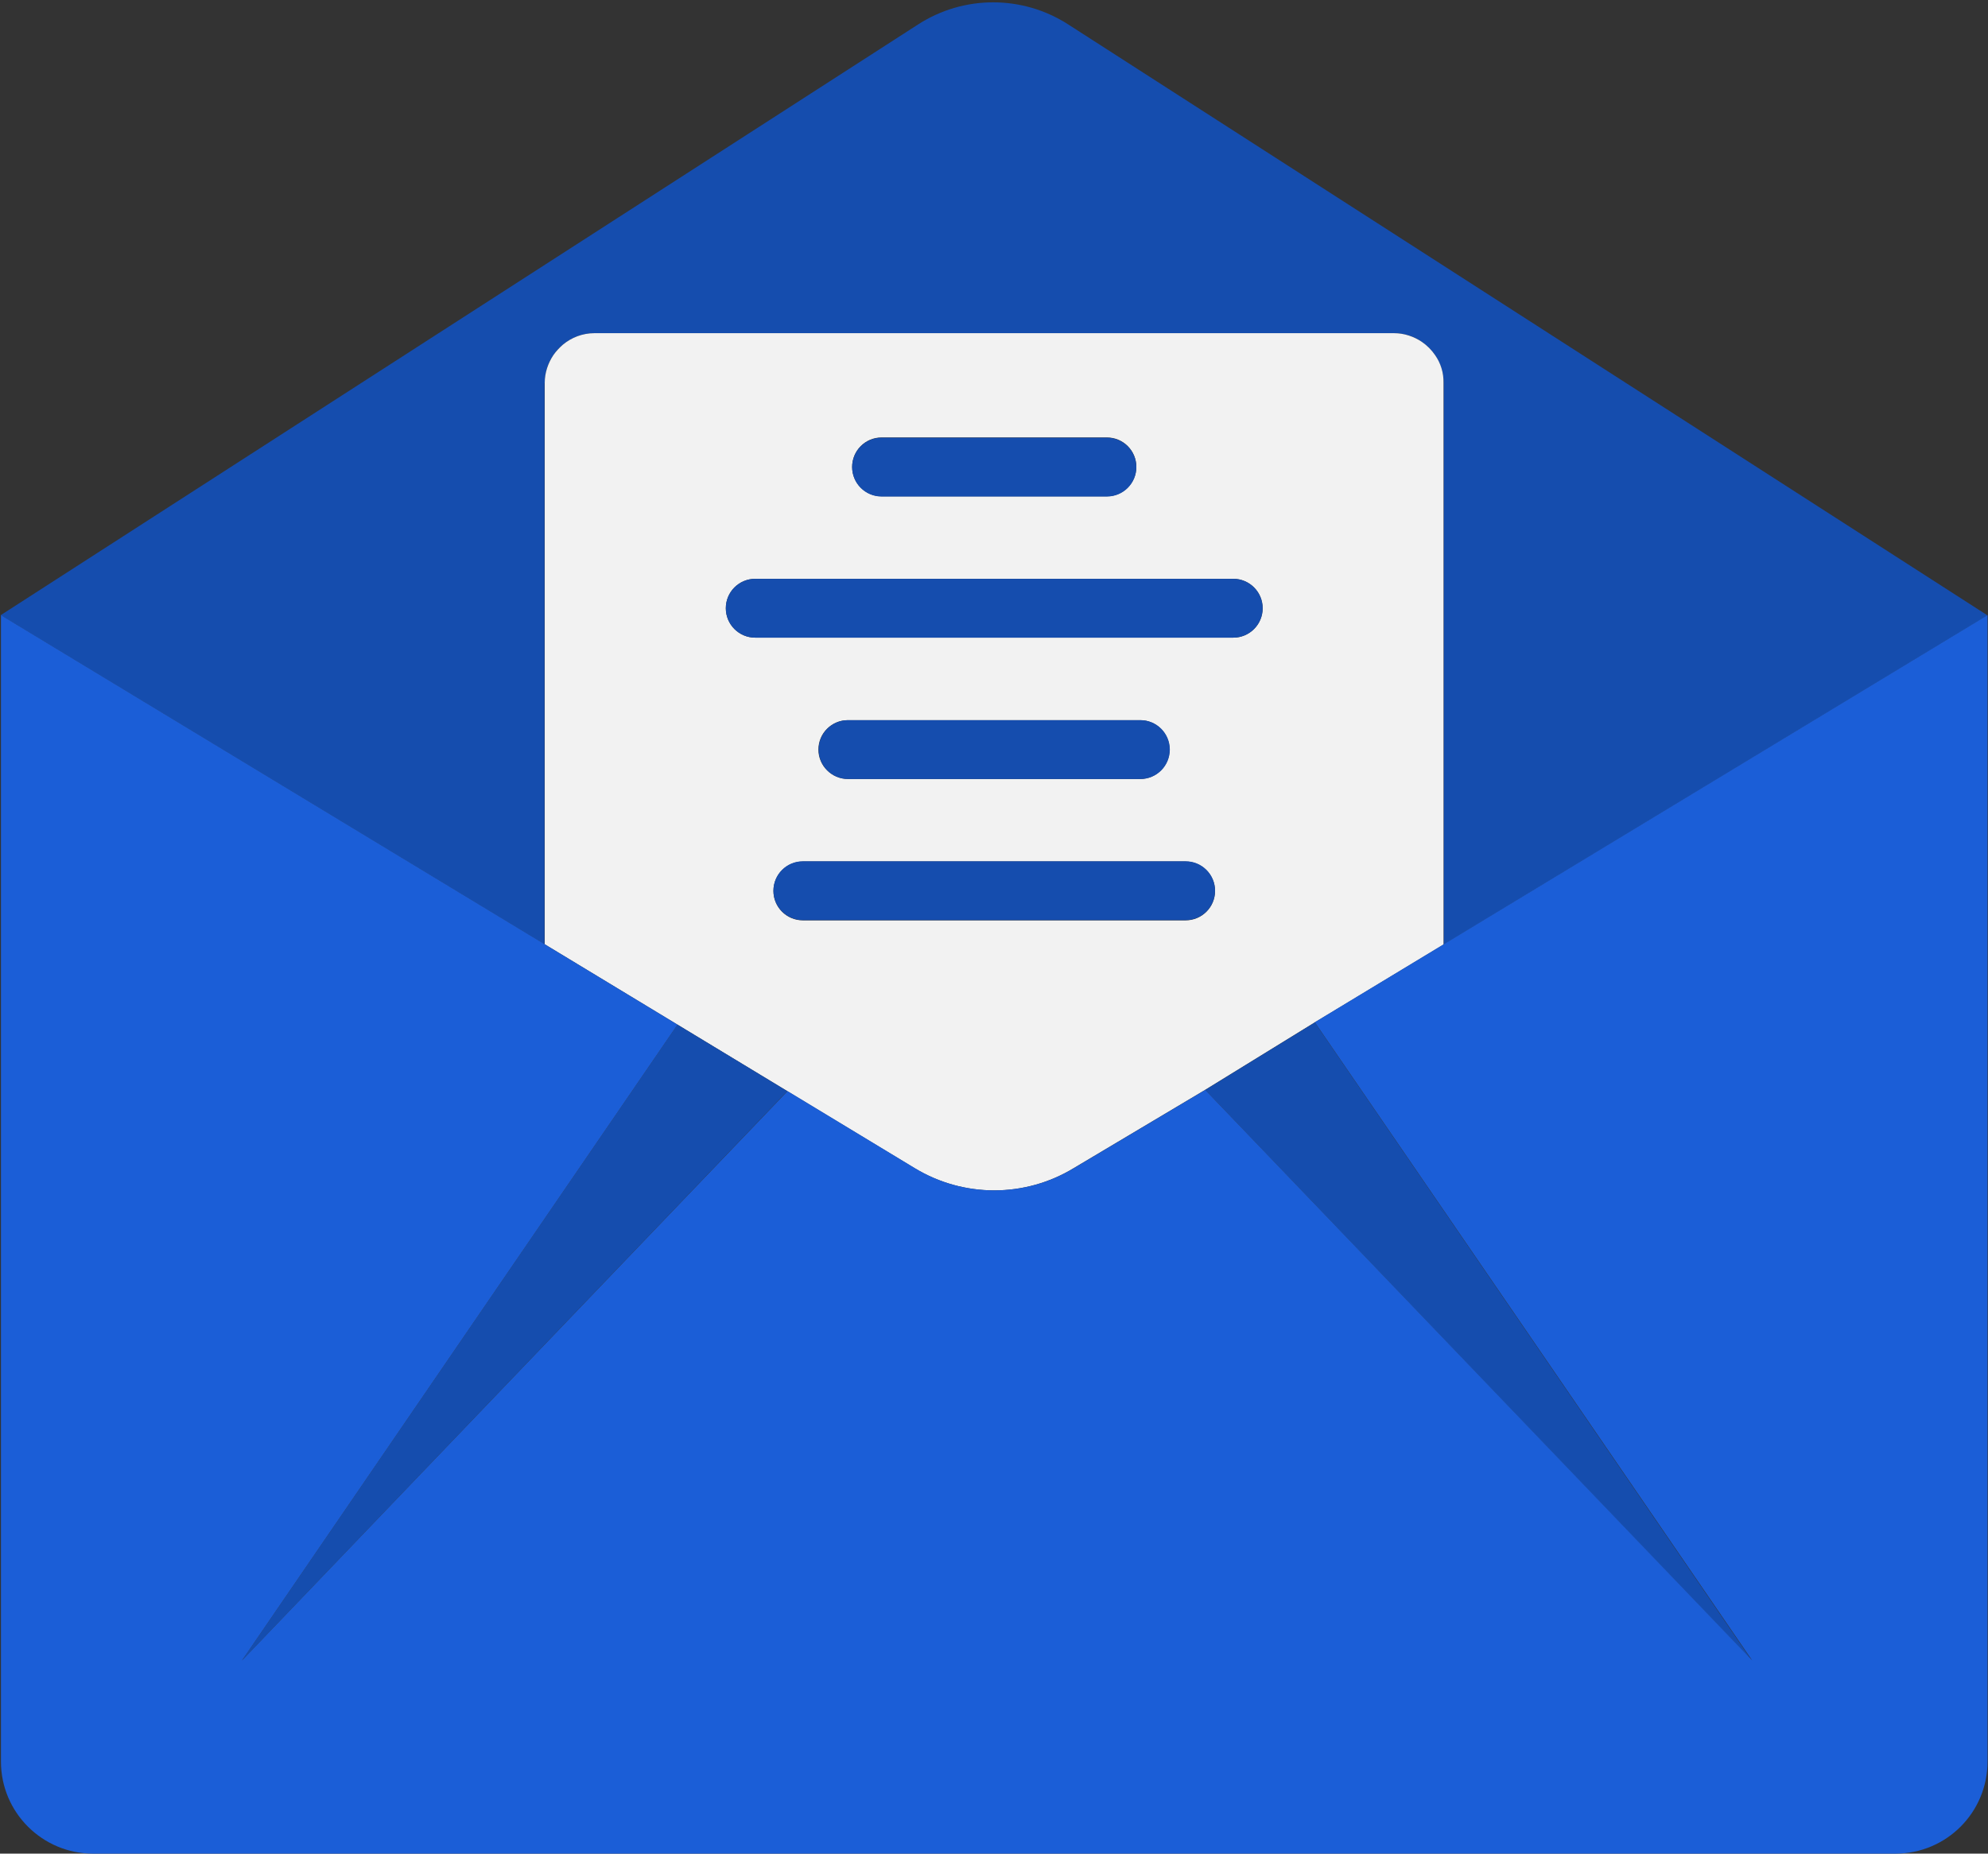 <?xml version="1.0" encoding="UTF-8"?>
<svg width="831px" height="775px" viewBox="0 0 831 775" version="1.1" xmlns="http://www.w3.org/2000/svg" xmlns:xlink="http://www.w3.org/1999/xlink">
    <rect x="0" y="0" width="831" height="775" fill="#333333" stroke="none"/>
    <!-- Generator: Sketch 57.1 (83088) - https://sketch.com -->
    <title>El-logo-blue</title>
    <desc>Created with Sketch.</desc>
    <g id="Page-1" stroke="none" stroke-width="1" fill="none" fill-rule="evenodd">
        <g id="El-logo-blue" fill-rule="nonzero">
            <path d="M227.7,160.1 C227.7,155.8 229,151.8 231.3,148.5 C232.4,146.8 233.8,145.3 235.3,144.1 C238.9,141.1 243.5,139.3 248.5,139.3 L582.7,139.3 C587,139.3 591,140.6 594.3,142.9 C596.5,144.4 598.4,146.3 599.9,148.5 C602.1,151.8 603.5,155.8 603.5,160.1 L603.5,394.9 L830.8,257.3 L446.5,10.2 C427.4,-2.1 402.9,-2.1 383.8,10.2 L0.3,257.2 L227.6,394.8 L227.6,160.1 L227.7,160.1 Z" id="Path" fill="#154DAE"></path>
            <path d="M599.9,148.5 C598.4,146.3 596.5,144.4 594.3,142.9 C591,140.7 587,139.3 582.7,139.3 L248.5,139.3 C243.5,139.3 238.9,141.1 235.3,144.1 C233.8,145.4 232.4,146.9 231.3,148.5 C229.1,151.8 227.7,155.8 227.7,160.1 L227.7,394.8 L283.2,428.4 L329.1,456.2 L382.3,488.4 C402.8,500.8 428.4,500.8 448.8,488.4 L503.7,455.7 L549.5,427.5 L603.4,394.9 L603.4,160.1 C603.5,155.8 602.2,151.8 599.9,148.5 Z M368.5,182.9 L462.7,182.9 C469.5,182.9 475,188.4 475,195.2 C475,202 469.5,207.5 462.7,207.5 L368.5,207.5 C361.7,207.5 356.2,202 356.2,195.2 C356.2,188.4 361.7,182.9 368.5,182.9 Z M495.6,384.8 L335.6,384.8 C328.8,384.8 323.3,379.3 323.3,372.5 C323.3,365.7 328.8,360.2 335.6,360.2 L495.6,360.2 C502.4,360.2 507.9,365.7 507.9,372.5 C507.9,379.3 502.4,384.8 495.6,384.8 Z M342.1,313.4 C342.1,306.6 347.6,301.1 354.4,301.1 L476.6,301.1 C483.4,301.1 488.9,306.6 488.9,313.4 C488.9,320.2 483.4,325.7 476.6,325.7 L354.5,325.7 C347.7,325.7 342.1,320.2 342.1,313.4 Z M515.5,266.6 L315.7,266.6 C308.9,266.6 303.4,261.1 303.4,254.3 C303.4,247.5 308.9,242 315.7,242 L515.5,242 C522.3,242 527.8,247.5 527.8,254.3 C527.8,261.1 522.3,266.6 515.5,266.6 Z" id="Shape" fill="#F2F2F2"></path>
            <polygon id="Path" fill="#154DAE" points="101.1 694.3 329.1 456.2 283.2 428.4"></polygon>
            <polygon id="Path" fill="#154DAE" points="732.3 694.3 549.6 427.5 503.8 455.7"></polygon>
            <path d="M830.8,736.5 L830.8,257.2 L830.8,257.2 L603.5,394.8 L549.6,427.4 L732.4,694.2 L503.8,455.7 L448.9,488.4 C428.4,500.8 402.8,500.8 382.4,488.4 L329.2,456.2 L101.1,694.3 L283.2,428.4 L227.7,394.8 L0.4,257.2 L0.4,707.7 L0.4,736.5 C0.4,757.8 17.7,775 38.9,775 L792.3,775 C813.6,775 830.8,757.8 830.8,736.5 Z" id="Path" fill="#1B5ED7"></path>
            <path d="M368.5,207.6 L462.7,207.6 C469.5,207.6 475,202.1 475,195.3 C475,188.5 469.5,183 462.7,183 L368.5,183 C361.7,183 356.2,188.5 356.2,195.3 C356.2,202.1 361.7,207.6 368.5,207.6 Z" id="Path" fill="#154DAE"></path>
            <path d="M515.5,242 L315.7,242 C308.9,242 303.4,247.5 303.4,254.3 C303.4,261.1 308.9,266.6 315.7,266.6 L515.5,266.6 C522.3,266.6 527.8,261.1 527.8,254.3 C527.8,247.5 522.3,242 515.5,242 Z" id="Path" fill="#154DAE"></path>
            <path d="M476.7,325.7 C483.5,325.7 489,320.2 489,313.4 C489,306.6 483.5,301.1 476.7,301.1 L354.5,301.1 C347.7,301.1 342.2,306.6 342.2,313.4 C342.2,320.2 347.7,325.7 354.5,325.7 L476.7,325.7 Z" id="Path" fill="#154DAE"></path>
            <path d="M495.6,360.1 L335.6,360.1 C328.8,360.1 323.3,365.6 323.3,372.4 C323.3,379.2 328.8,384.7 335.6,384.7 L495.6,384.7 C502.4,384.7 507.9,379.2 507.9,372.4 C507.9,365.6 502.4,360.1 495.6,360.1 Z" id="Path" fill="#154DAE"></path>
        </g>
    </g>
</svg>